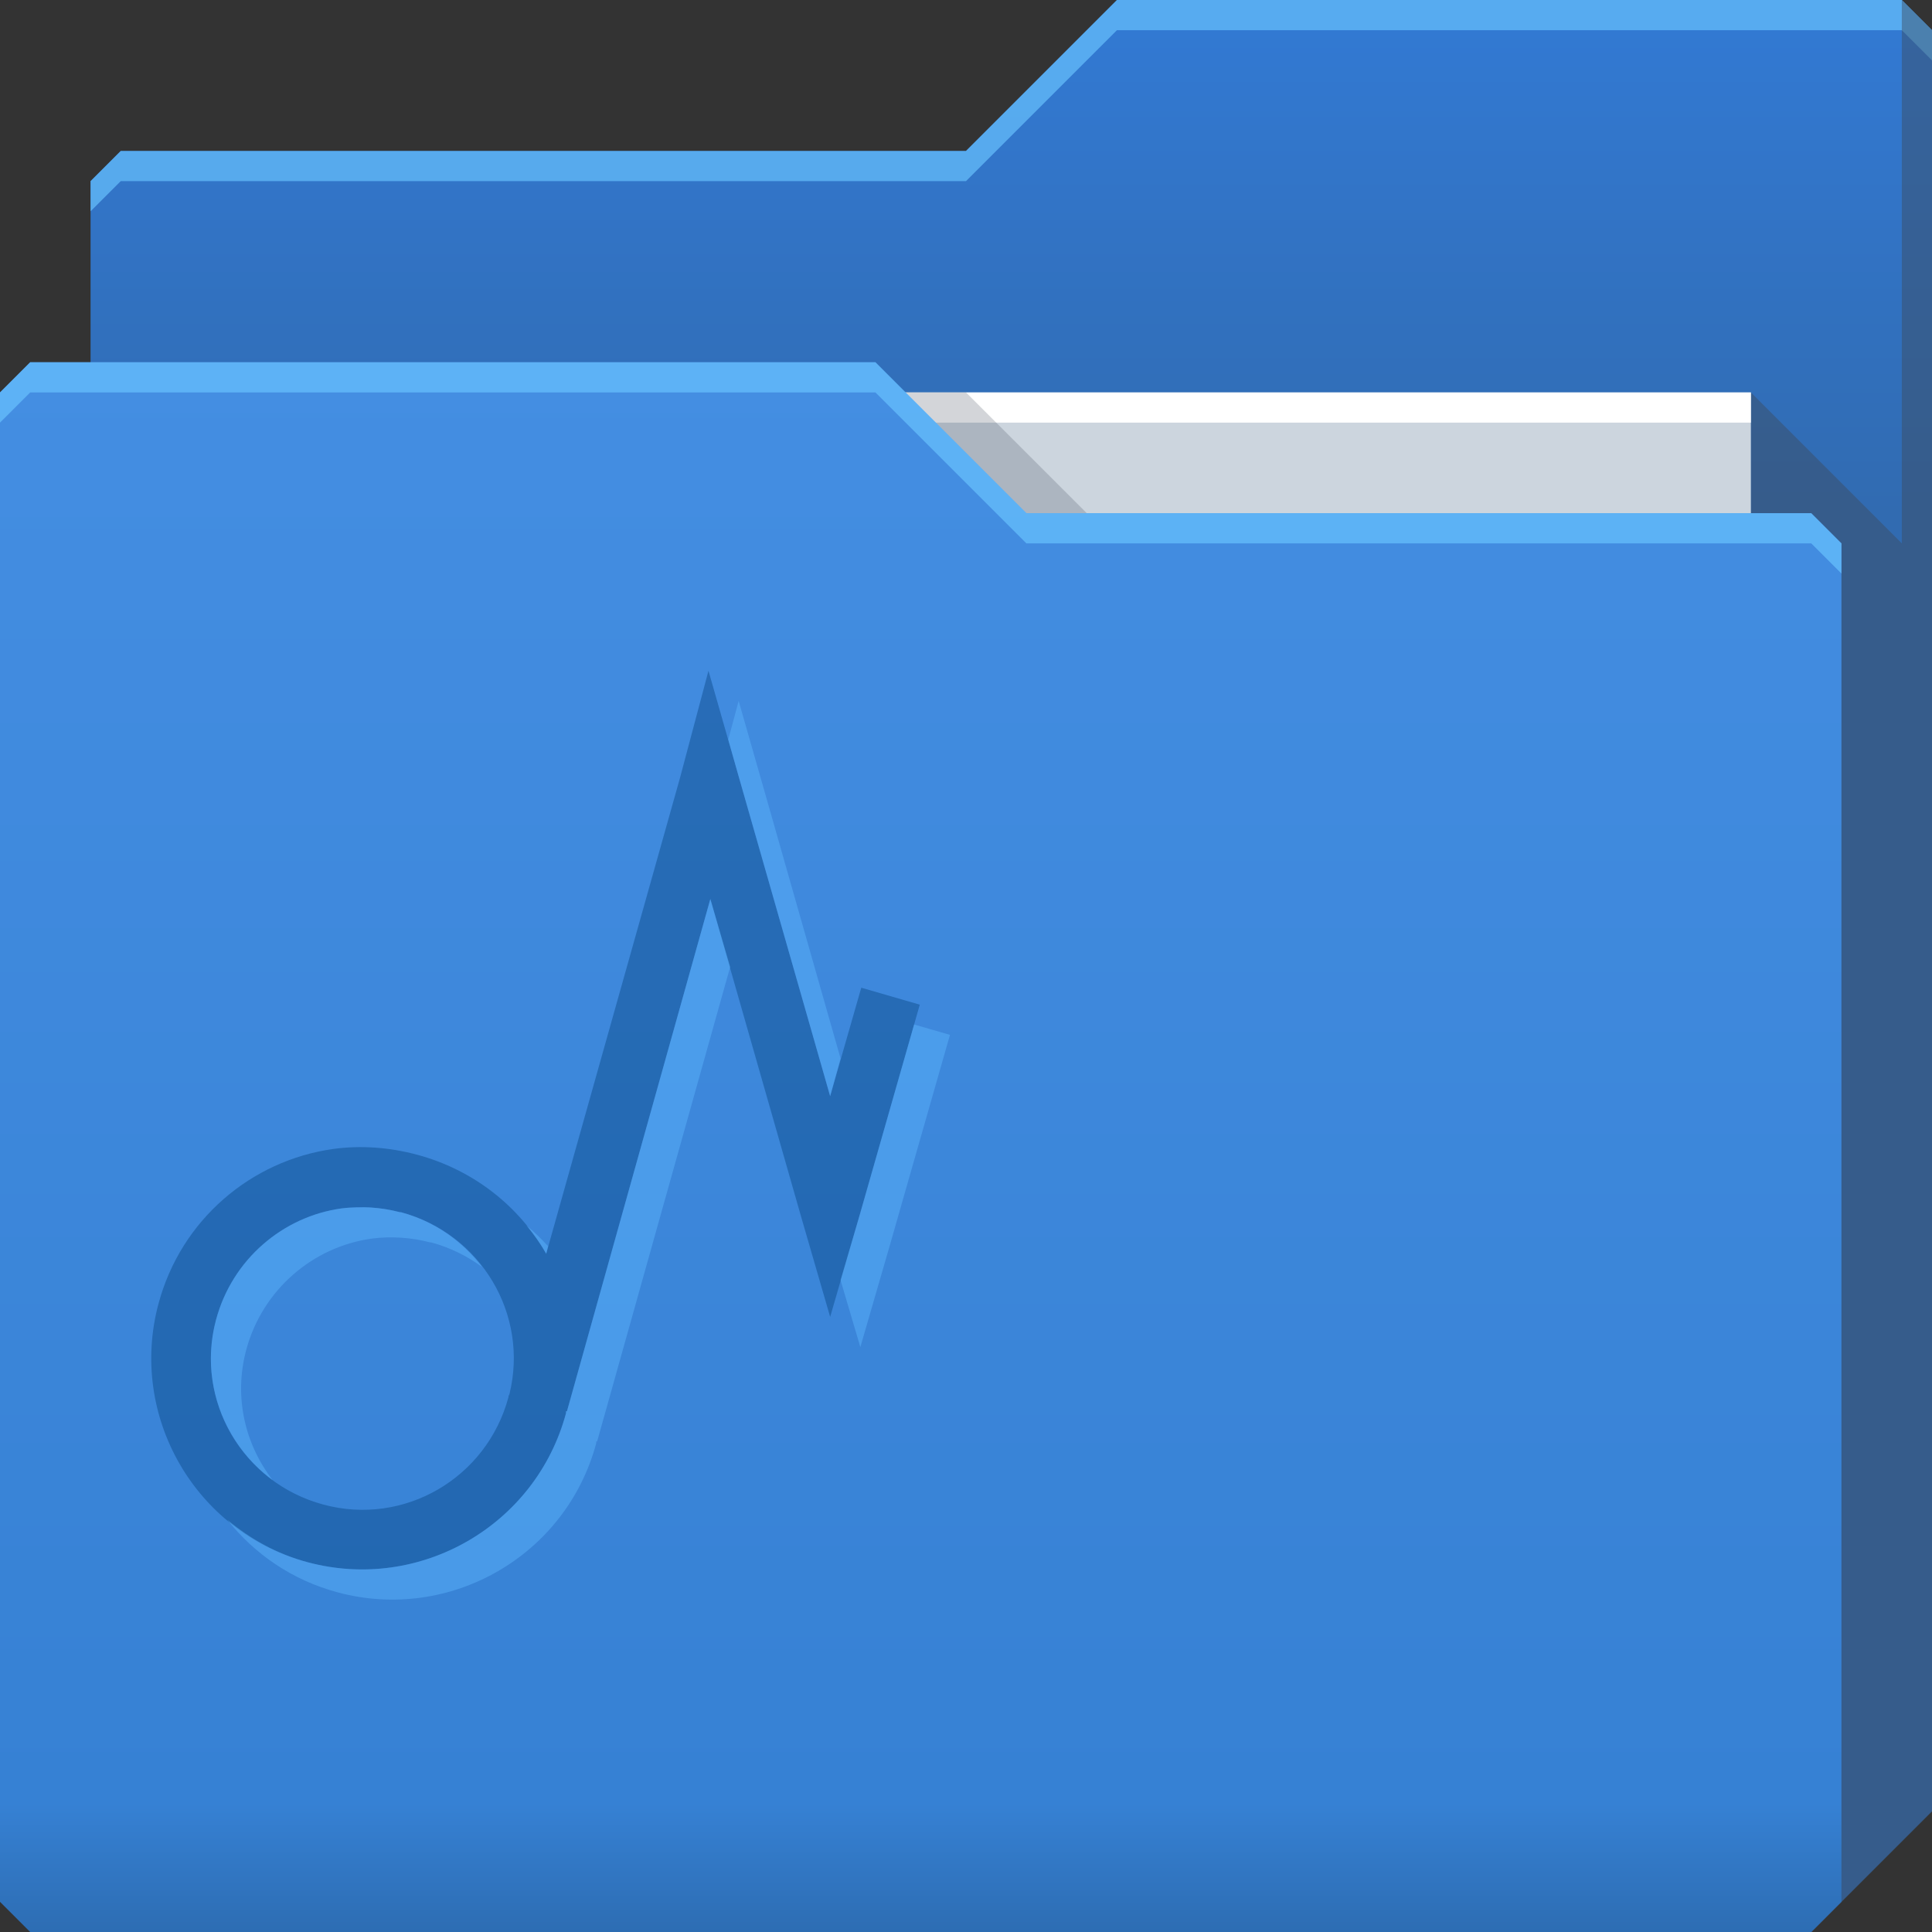 <?xml version="1.0" encoding="UTF-8" standalone="no"?>
<!-- Created with Inkscape (http://www.inkscape.org/) -->

<svg
   xmlns:dc="http://purl.org/dc/elements/1.1/"
   xmlns:cc="http://creativecommons.org/ns#"
   xmlns:rdf="http://www.w3.org/1999/02/22-rdf-syntax-ns#"
   xmlns:svg="http://www.w3.org/2000/svg"
   xmlns="http://www.w3.org/2000/svg"
   xmlns:xlink="http://www.w3.org/1999/xlink"
   xmlns:sodipodi="http://sodipodi.sourceforge.net/DTD/sodipodi-0.dtd"
   xmlns:inkscape="http://www.inkscape.org/namespaces/inkscape"
   id="svg13094"
   height="64"
   width="64"
   version="1.1"
   inkscape:version="0.48.4 r9939"
   sodipodi:docname="folder-musics.svg"
   inkscape:export-filename="folder.png"
   inkscape:export-xdpi="90"
   inkscape:export-ydpi="90">
  <rect width="100%" height="100%" fill="#333333" stroke="none"/>
  <sodipodi:namedview
     pagecolor="#ffffff"
     bordercolor="#666666"
     borderopacity="1"
     objecttolerance="10"
     gridtolerance="10"
     guidetolerance="10"
     inkscape:pageopacity="0"
     inkscape:pageshadow="2"
     inkscape:window-width="1920"
     inkscape:window-height="1022"
     id="namedview46"
     showgrid="true"
     inkscape:snap-bbox="true"
     inkscape:bbox-paths="true"
     inkscape:bbox-nodes="true"
     inkscape:snap-bbox-edge-midpoints="true"
     inkscape:snap-bbox-midpoints="true"
     inkscape:snap-nodes="true"
     inkscape:object-paths="true"
     inkscape:snap-intersection-paths="true"
     inkscape:object-nodes="true"
     inkscape:snap-smooth-nodes="true"
     inkscape:snap-midpoints="true"
     inkscape:snap-object-midpoints="true"
     inkscape:snap-center="true"
     fit-margin-top="0"
     fit-margin-left="0"
     fit-margin-right="0"
     fit-margin-bottom="0"
     inkscape:zoom="10.429825"
     inkscape:cx="45.290058"
     inkscape:cy="31.933699"
     inkscape:window-x="-5"
     inkscape:window-y="23"
     inkscape:window-maximized="1"
     inkscape:current-layer="svg13094"
     showguides="true"
     inkscape:guide-bbox="true"
     inkscape:snap-page="true"
     inkscape:snap-global="false">
    <inkscape:grid
       type="xygrid"
       id="grid3023"
       empspacing="5"
       visible="true"
       enabled="true"
       snapvisiblegridlinesonly="true"
       originx="-80px"
       originy="-75px" />
  </sodipodi:namedview>
  <defs
     id="defs11">
    <linearGradient
       id="linearGradient3841-4-6">
      <stop
         style="stop-color:#316bb1;stop-opacity:1;"
         offset="0"
         id="stop3843-9-6" />
      <stop
         style="stop-color:#3279d2;stop-opacity:1;"
         offset="1"
         id="stop3845-3-4" />
    </linearGradient>
    <linearGradient
       gradientTransform="translate(0.625,-0.082)"
       inkscape:collect="always"
       xlink:href="#linearGradient3969-2"
       id="linearGradient3918-5"
       gradientUnits="userSpaceOnUse"
       x1="29.875"
       y1="64.082"
       x2="29.875"
       y2="12.082" />
    <linearGradient
       id="linearGradient3969-2">
      <stop
         style="stop-color:#2d6db3;stop-opacity:1"
         offset="0"
         id="stop3971-2" />
      <stop
         id="stop3977-6"
         offset="0.082"
         style="stop-color:#3681d4;stop-opacity:1" />
      <stop
         style="stop-color:#448ee2;stop-opacity:1"
         offset="1"
         id="stop3973-3" />
    </linearGradient>
    <linearGradient
       y2="32.976"
       x2="77.278"
       y1="48.976"
       x1="77.278"
       gradientTransform="translate(-33,-31.976)"
       gradientUnits="userSpaceOnUse"
       id="linearGradient4612"
       xlink:href="#linearGradient3841-4-6"
       inkscape:collect="always" />
  </defs>
  <path
     style="fill:url(#linearGradient4612);fill-opacity:1;fill-rule:nonzero;stroke:none"
     d="m 3,6 -10e-8,58 L 60,64 64,60 64,1 63,0 37,0 32,5 4,5 z"
     id="path3833"
     inkscape:connector-curvature="0"
     sodipodi:nodetypes="cccccccccc" />
  <path
     style="color:#000000;fill:#6ac4ff;fill-opacity:0.672;fill-rule:nonzero;stroke:none;stroke-width:1;marker:none;visibility:visible;display:inline;overflow:visible;enable-background:accumulate"
     d="M 37,0 32,5 4,5 3,6 3,7 4,6 32,6 37,1 63,1 64,2 64,1 63,0 37,0 z"
     id="path3800"
     inkscape:connector-curvature="0" />
  <path
     sodipodi:nodetypes="cccccccc"
     id="path3802"
     d="m 58,13 0,51 2,0 4,-4 0,-59 -1,-1 0,18 z"
     inkscape:connector-curvature="0"
     style="fill:#3e4959;fill-opacity:0.432" />
  <path
     sodipodi:nodetypes="ccccc"
     d="m 7,13 51,0 0,31 -51,0 z"
     id="path3920"
     inkscape:connector-curvature="0"
     style="fill:#ccd5de;fill-opacity:1;fill-rule:nonzero" />
  <path
     inkscape:connector-curvature="0"
     id="path4253"
     d="m 7,13 51,0 0,1 -51,0 z"
     style="fill:#ffffff;fill-opacity:1;fill-rule:nonzero"
     sodipodi:nodetypes="ccccc" />
  <path
     style="color:#000000;fill:#3e4959;fill-opacity:0.23;fill-rule:nonzero;stroke-width:1;stroke-linecap:butt;stroke-linejoin:miter;stroke-miterlimit:4;stroke-opacity:1;stroke-dasharray:none;stroke-dashoffset:0;marker:none;visibility:visible;display:inline;overflow:visible;enable-background:accumulate"
     d="m 30,13 4,4 2,0 -4,-4 z"
     id="path3982"
     inkscape:connector-curvature="0"
     sodipodi:nodetypes="ccccc" />
  <path
     id="path3916"
     d="m 0,13 0,50 1,1 59,0 1,-1 0,-45 -1,-1 -26,1e-6 -5,-5 L 1,12 z"
     inkscape:connector-curvature="0"
     style="fill:url(#linearGradient3918-5);fill-opacity:1;fill-rule:nonzero"
     sodipodi:nodetypes="ccccccccccc"
     inkscape:export-xdpi="90"
     inkscape:export-ydpi="90" />
  <path
     style="color:#000000;fill:#6ac4ff;fill-opacity:0.672;fill-rule:nonzero;stroke:none;stroke-width:1;marker:none;visibility:visible;display:inline;overflow:visible;enable-background:accumulate"
     d="m 1,12 -1,1 0,1 1,-1 28,0 5,5 26,0 1,1 0,-1 -1,-1 -26,0 -5,-5 -28,0 z"
     id="path3046"
     inkscape:connector-curvature="0" />
  <path
     sodipodi:nodetypes="cccssssccccccccccccscccccssss"
     inkscape:connector-curvature="0"
     id="path3061"
     d="M 23.469,22.219 22.531,25.75 18.094,41.531 C 17.202,39.963 15.689,38.753 13.812,38.25 12.882,38.001 11.932,37.936 11.031,38.062 8.33,38.442 5.998,40.395 5.25,43.188 c -0.998,3.723 1.215,7.565 4.938,8.562 3.723,0.998 7.565,-1.215 8.562,-4.938 0.005,-0.02 -0.005,-0.042 0,-0.062 l 0.031,0 4.75,-16.969 3,10.5 0.969,3.344 0.969,-3.344 2,-7 -1.938,-0.562 L 27.5,36.312 24.469,25.719 z M 12.281,40 c 0.323,0.021 0.639,0.07 0.969,0.156 l 0.031,0 c 2.647,0.709 4.248,3.384 3.594,6.031 L 16.844,46.25 c -0.003,0.01 0.003,0.021 0,0.031 -0.718,2.679 -3.446,4.28 -6.125,3.562 -2.679,-0.718 -4.28,-3.446 -3.562,-6.125 0.538,-2.009 2.225,-3.422 4.156,-3.688 C 11.629,39.988 11.958,39.979 12.281,40 z"
     style="font-size:medium;font-style:normal;font-variant:normal;font-weight:normal;font-stretch:normal;text-indent:0;text-align:start;text-decoration:none;line-height:normal;letter-spacing:normal;word-spacing:normal;text-transform:none;direction:ltr;block-progression:tb;writing-mode:lr-tb;text-anchor:start;baseline-shift:baseline;color:#000000;fill:#003f79;fill-opacity:0.392;fill-rule:nonzero;stroke:none;stroke-width:1;marker:none;visibility:visible;display:inline;overflow:visible;enable-background:accumulate;font-family:Sans;-inkscape-font-specification:Sans" />
  <path
     style="font-size:medium;font-style:normal;font-variant:normal;font-weight:normal;font-stretch:normal;text-indent:0;text-align:start;text-decoration:none;line-height:normal;letter-spacing:normal;word-spacing:normal;text-transform:none;direction:ltr;block-progression:tb;writing-mode:lr-tb;text-anchor:start;baseline-shift:baseline;color:#000000;fill:#5eb8ff;fill-opacity:0.437;fill-rule:nonzero;stroke:none;stroke-width:1;marker:none;visibility:visible;display:inline;overflow:visible;enable-background:accumulate;font-family:Sans;-inkscape-font-specification:Sans"
     d="M 24.469 23.219 L 24.125 24.5 L 24.469 25.719 L 27.5 36.312 L 27.844 35.062 L 25.469 26.719 L 24.469 23.219 z M 23.531 29.781 L 18.781 46.75 L 18.75 46.75 C 18.745 46.77 18.755 46.792 18.75 46.812 C 17.752 50.535 13.91 52.748 10.188 51.75 C 9.174 51.479 8.286 50.977 7.531 50.344 C 8.43 51.481 9.683 52.347 11.188 52.75 C 14.91 53.748 18.752 51.535 19.75 47.812 C 19.755 47.792 19.745 47.77 19.75 47.75 L 19.781 47.75 L 24.188 32.031 L 23.531 29.781 z M 30.281 33.938 L 28.469 40.281 L 27.844 42.406 L 28.5 44.625 L 29.469 41.281 L 31.469 34.281 L 30.281 33.938 z M 11.781 40 C 11.619 40.005 11.471 40.009 11.312 40.031 C 9.382 40.297 7.695 41.71 7.156 43.719 C 6.608 45.766 7.425 47.846 9.031 49.031 C 8.118 47.844 7.738 46.281 8.156 44.719 C 8.695 42.71 10.382 41.297 12.312 41.031 C 12.629 40.988 12.958 40.979 13.281 41 C 13.604 41.021 13.92 41.07 14.25 41.156 L 14.281 41.156 C 14.906 41.324 15.477 41.609 15.969 41.969 C 15.315 41.118 14.399 40.456 13.281 40.156 L 13.25 40.156 C 12.92 40.07 12.604 40.021 12.281 40 C 12.12 39.99 11.943 39.995 11.781 40 z M 17.438 40.594 C 17.681 40.891 17.904 41.198 18.094 41.531 L 18.156 41.281 C 17.933 41.04 17.695 40.803 17.438 40.594 z "
     id="path2997" />
</svg>
